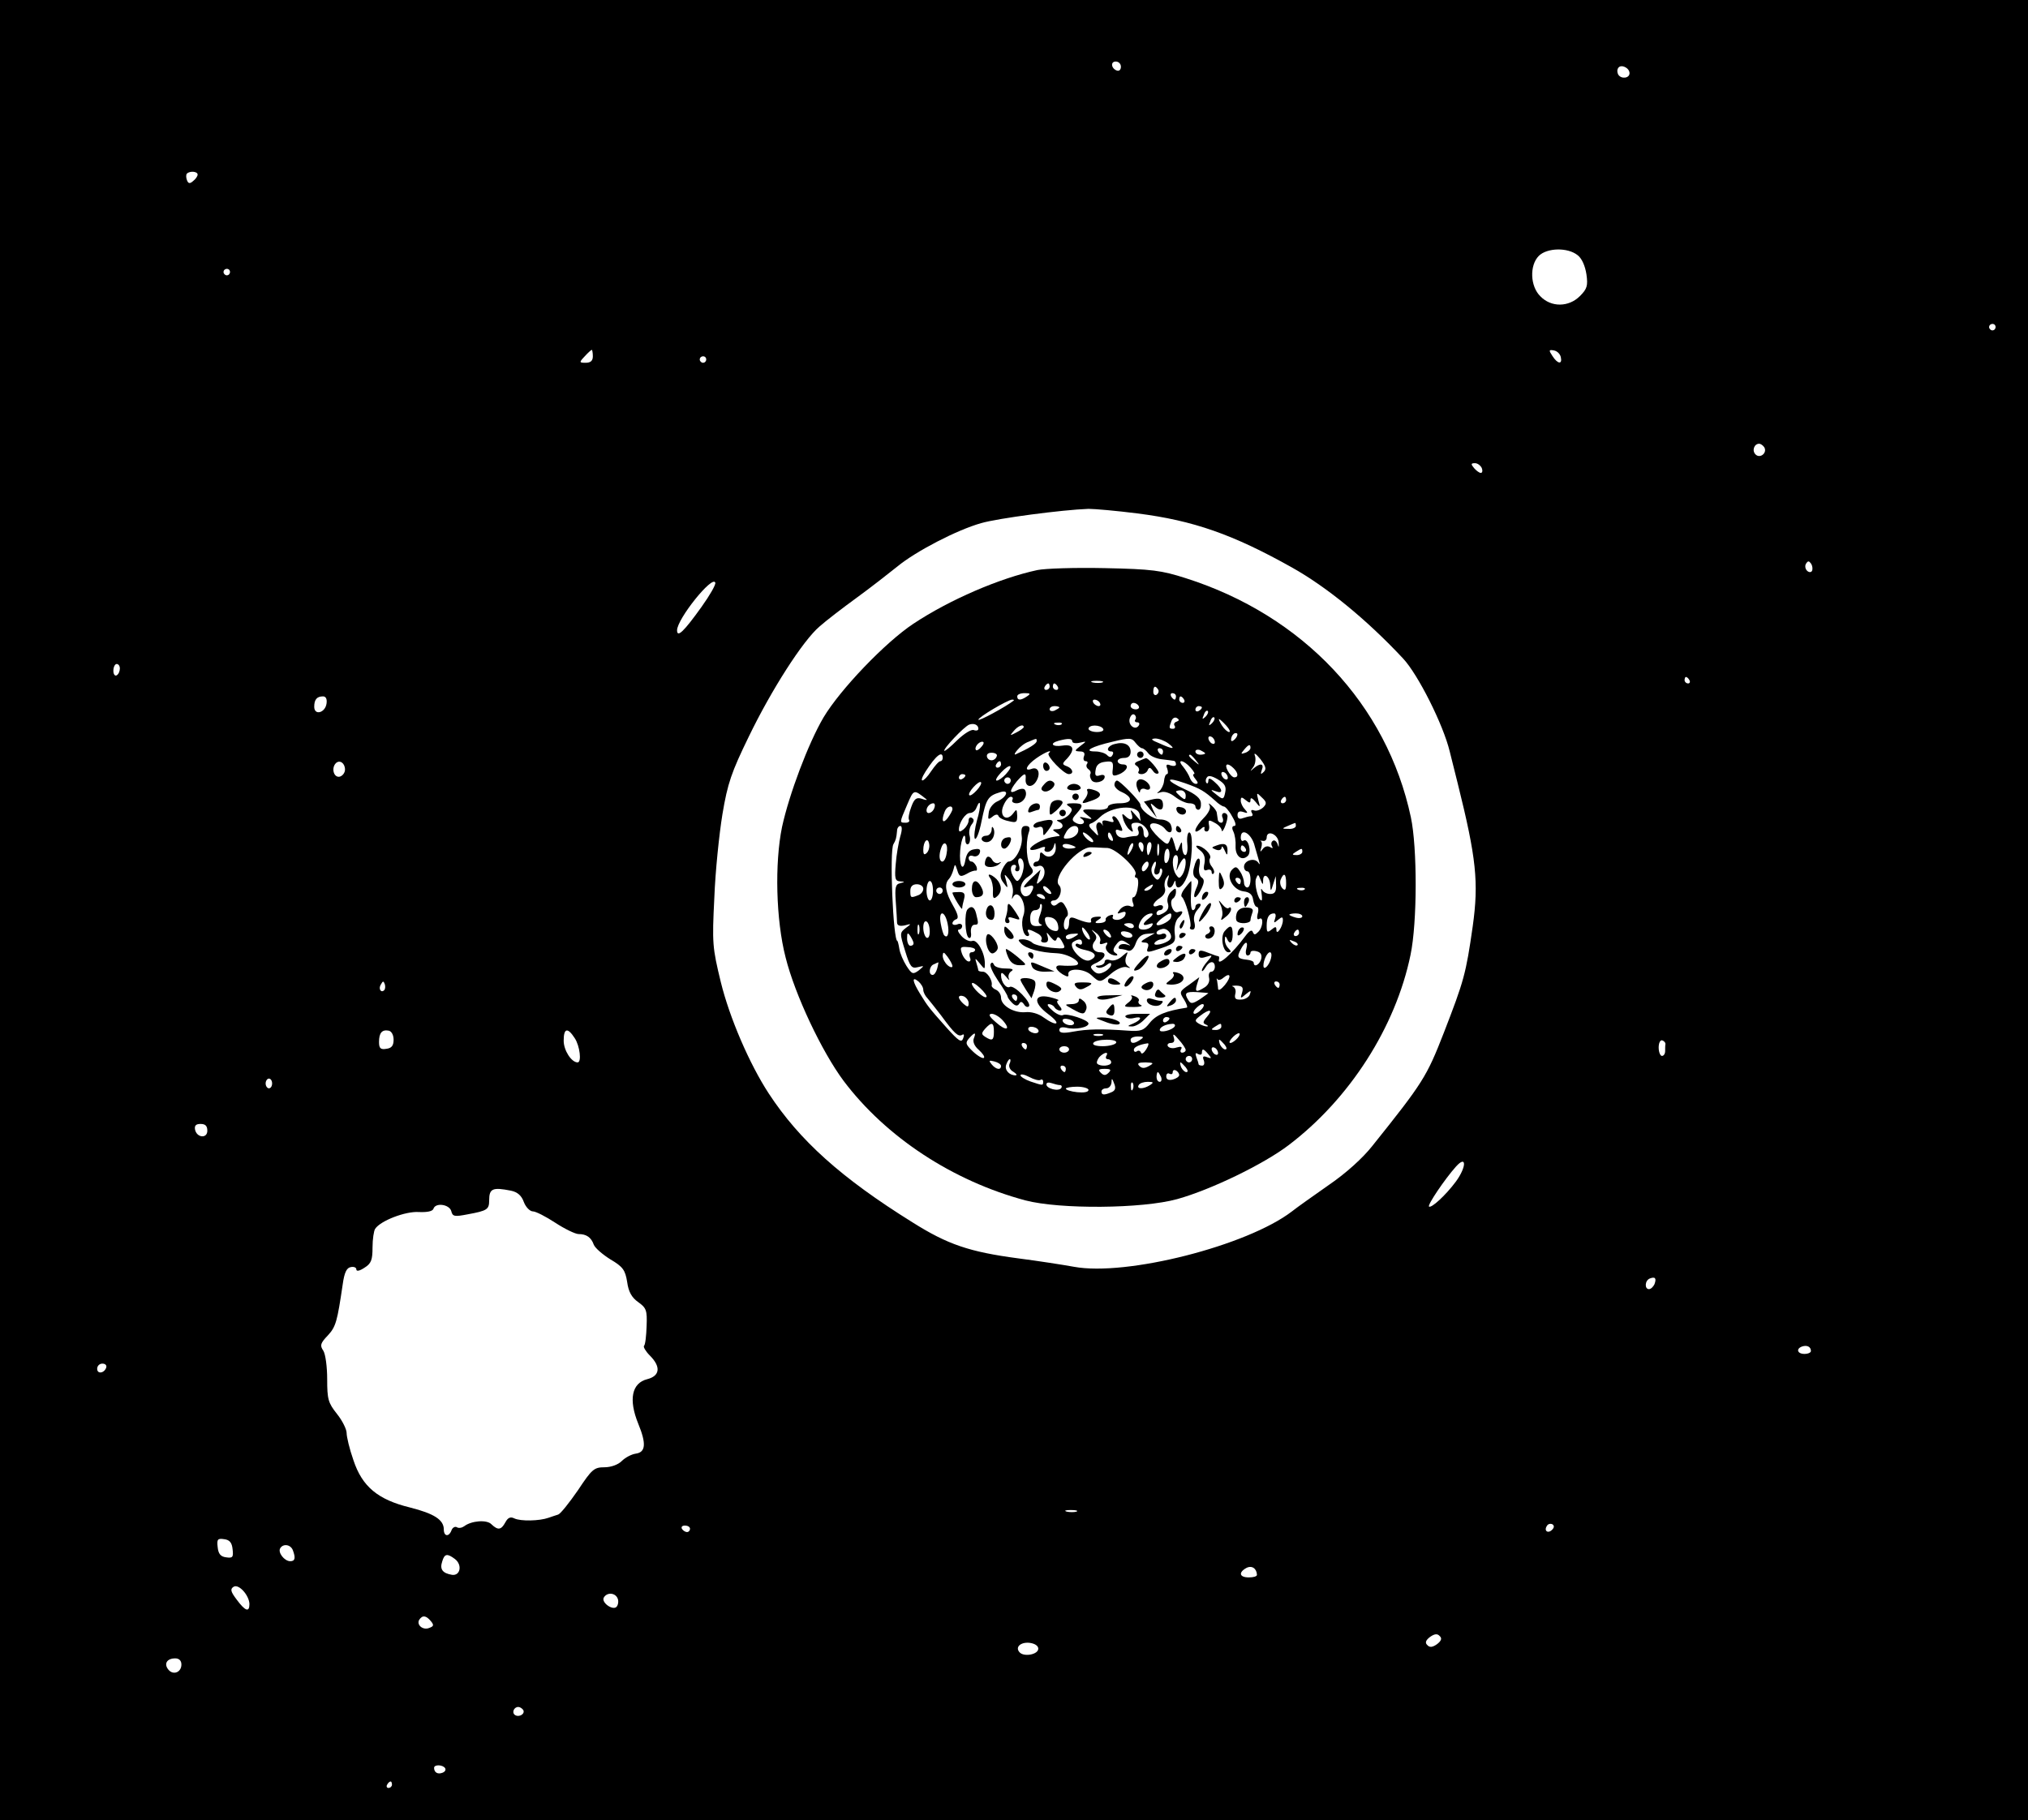<?xml version="1.0" standalone="no"?>
<!DOCTYPE svg PUBLIC "-//W3C//DTD SVG 20010904//EN"
 "http://www.w3.org/TR/2001/REC-SVG-20010904/DTD/svg10.dtd">
<svg version="1.0" xmlns="http://www.w3.org/2000/svg"
 width="626pt" height="562pt" viewBox="0 0 626 562"
 preserveAspectRatio="xMidYMid meet">

<g transform="translate(0,562) scale(0.1,-0.1)"
fill="#000000" stroke="none">
<path d="M0 2810 l0 -2810 3130 0 3130 0 0 2810 0 2810 -3130 0 -3130 0 0
-2810z m3460 2604 c0 -9 -5 -14 -12 -12 -18 6 -21 28 -4 28 9 0 16 -7 16 -16z
m1570 -20 c0 -16 -26 -19 -35 -4 -3 6 -4 14 0 20 8 13 35 1 35 -16z m-4420
-313 c0 -5 -6 -14 -14 -20 -10 -9 -15 -8 -19 3 -3 8 -3 17 0 20 9 9 33 7 33
-3z m4260 -249 c13 -10 23 -33 27 -59 5 -35 2 -45 -20 -67 -35 -35 -89 -35
-122 -1 -32 31 -34 96 -5 125 25 25 89 27 120 2z m-4160 -52 c0 -5 -4 -10 -10
-10 -5 0 -10 5 -10 10 0 6 5 10 10 10 6 0 10 -4 10 -10z m5450 -170 c0 -5 -4
-10 -10 -10 -5 0 -10 5 -10 10 0 6 5 10 10 10 6 0 10 -4 10 -10z m-4330 -90
c0 -14 -7 -20 -22 -20 -20 0 -21 1 -3 20 10 11 20 20 22 20 1 0 3 -9 3 -20z
m2988 -3 c5 -23 -10 -21 -26 4 -12 18 -11 20 5 17 10 -2 19 -11 21 -21z
m-2638 -7 c0 -5 -4 -10 -10 -10 -5 0 -10 5 -10 10 0 6 5 10 10 10 6 0 10 -4
10 -10z m3266 -271 c10 -17 -13 -36 -27 -22 -12 12 -4 33 11 33 5 0 12 -5 16
-11z m-872 -64 c3 -8 2 -15 -3 -15 -5 0 -14 7 -21 15 -10 12 -10 15 3 15 8 0
17 -7 21 -15z m-1064 -140 c174 -22 296 -65 478 -167 107 -60 230 -160 343
-281 46 -49 124 -204 144 -287 9 -36 20 -81 25 -100 57 -229 65 -304 46 -440
-21 -147 -27 -168 -89 -328 -53 -136 -64 -154 -221 -350 -29 -37 -82 -85 -135
-121 -47 -33 -98 -69 -113 -81 -138 -106 -511 -201 -673 -171 -33 6 -110 18
-172 26 -151 20 -218 43 -326 111 -220 137 -349 253 -444 398 -60 92 -121 234
-148 344 -26 107 -27 120 -20 260 3 81 15 197 25 258 16 96 28 130 81 239 70
145 168 298 219 341 19 17 71 57 115 89 44 32 100 76 125 96 57 47 184 113
259 134 52 15 249 41 331 44 19 0 87 -6 150 -14z m2083 -178 c-3 -5 -10 -4
-15 1 -6 6 -7 16 -3 22 6 9 9 9 16 -1 4 -7 5 -17 2 -22z m-3427 -110 c-55 -77
-76 -97 -76 -73 0 35 110 172 118 147 2 -6 -17 -39 -42 -74z m-1796 -191 c0
-8 -4 -18 -10 -21 -5 -3 -10 3 -10 14 0 12 5 21 10 21 6 0 10 -6 10 -14z
m4845 -36 c3 -5 1 -10 -4 -10 -6 0 -11 5 -11 10 0 6 2 10 4 10 3 0 8 -4 11
-10z m-4207 -72 c-4 -29 -38 -38 -38 -10 0 22 8 32 27 32 9 0 13 -8 11 -22z
m57 -204 c0 -10 -8 -20 -17 -22 -18 -3 -26 27 -11 42 12 11 28 0 28 -20z m121
-681 c-10 -10 -19 5 -10 18 6 11 8 11 12 0 2 -7 1 -15 -2 -18z m29 -153 c0
-18 -6 -26 -22 -28 -18 -3 -23 1 -23 21 0 28 9 39 30 35 9 -2 15 -14 15 -28z
m559 5 c16 -24 22 -75 9 -75 -19 0 -43 37 -43 67 0 39 12 42 34 8z m3367 -18
c-1 -4 -1 -14 -1 -22 0 -8 -4 -15 -10 -15 -5 0 -10 12 -10 26 0 14 5 24 11 22
6 -2 10 -7 10 -11z m-4301 -122 c0 -8 -4 -15 -10 -15 -5 0 -10 7 -10 15 0 8 5
15 10 15 6 0 10 -7 10 -15z m-200 -146 c0 -25 -33 -22 -38 4 -2 12 3 17 17 17
15 0 21 -6 21 -21z m3854 -157 c-32 -43 -76 -83 -83 -77 -5 5 49 85 83 123 34
38 33 -1 0 -46z m-2917 -28 c20 -4 33 -15 40 -35 6 -16 19 -29 28 -29 9 0 40
-16 69 -35 29 -19 62 -35 72 -35 24 0 39 -10 47 -33 4 -10 27 -30 51 -45 39
-23 46 -33 52 -70 4 -30 14 -48 34 -62 25 -18 28 -25 26 -74 -1 -30 -4 -58 -8
-61 -3 -3 5 -17 18 -30 35 -35 31 -63 -8 -73 -48 -12 -58 -63 -28 -137 26 -63
23 -89 -8 -93 -13 -2 -32 -12 -43 -23 -11 -11 -33 -19 -53 -19 -32 0 -39 -6
-82 -71 -27 -39 -54 -73 -61 -75 -7 -2 -21 -7 -30 -10 -28 -10 -86 -11 -105
-2 -12 6 -20 3 -28 -12 -13 -24 -23 -25 -43 -6 -14 15 -62 11 -84 -6 -7 -5
-17 -7 -23 -3 -5 3 -13 -1 -16 -9 -8 -22 -24 -20 -24 2 0 30 -30 49 -105 68
-98 24 -147 64 -174 146 -12 34 -21 72 -21 84 0 11 -13 38 -30 59 -27 34 -30
45 -30 107 0 37 -5 77 -12 88 -11 16 -9 23 14 47 25 27 29 43 46 158 5 36 12
51 25 53 9 2 17 -1 17 -7 0 -7 10 -5 25 5 21 13 25 24 25 63 0 25 4 51 8 57
16 25 94 55 135 52 25 -1 42 2 45 10 6 20 49 14 55 -7 4 -17 10 -18 51 -10 60
11 66 15 66 43 0 37 11 41 67 30z m3530 -289 c-4 -8 -11 -15 -17 -15 -14 0
-13 27 3 33 16 6 21 1 14 -18z m483 -206 c0 -5 -9 -9 -20 -9 -22 0 -27 16 -7
23 15 5 27 -1 27 -14z m-5262 -51 c-6 -18 -28 -21 -28 -4 0 9 7 16 16 16 9 0
14 -5 12 -12z m2995 -445 c-7 -2 -21 -2 -30 0 -10 3 -4 5 12 5 17 0 24 -2 18
-5z m1468 -56 c-13 -13 -26 -3 -16 12 3 6 11 8 17 5 6 -4 6 -10 -1 -17z
m-2661 3 c0 -5 -4 -10 -9 -10 -6 0 -13 5 -16 10 -3 6 1 10 9 10 9 0 16 -4 16
-10z m-1412 -63 c3 -25 0 -28 -20 -25 -17 2 -24 11 -26 31 -3 25 0 28 20 25
17 -2 24 -11 26 -31z m186 -3 c9 -24 7 -34 -8 -34 -18 0 -39 27 -31 40 9 15
32 12 39 -6z m500 -27 c24 -18 17 -53 -9 -49 -29 5 -38 17 -30 41 7 24 15 26
39 8z m2476 -49 c0 -5 -11 -8 -25 -8 -29 0 -33 15 -8 29 17 9 32 -1 33 -21z
m-3110 -90 c0 -27 -13 -22 -39 13 -19 25 -21 33 -10 40 16 10 48 -26 49 -53z
m1137 16 c3 -8 1 -20 -4 -25 -12 -12 -48 14 -39 29 10 17 36 15 43 -4z m-577
-69 c10 -12 9 -16 -5 -21 -19 -8 -40 9 -31 25 10 15 21 14 36 -4z m3106 -71
c-14 -10 -23 -11 -30 -3 -8 7 -5 15 8 25 14 10 23 11 30 3 8 -7 5 -15 -8 -25z
m-1231 -14 c0 -18 -43 -26 -57 -12 -16 16 2 33 30 30 16 -2 27 -9 27 -18z
m-2645 -49 c0 -24 -25 -34 -40 -16 -15 18 -5 35 21 35 12 0 19 -7 19 -19z
m1055 -140 c7 -12 -12 -24 -25 -16 -11 7 -4 25 10 25 5 0 11 -4 15 -9z m-241
-180 c3 -5 0 -11 -8 -14 -15 -6 -26 1 -26 15 0 11 27 10 34 -1z m-164 -51 c0
-5 -5 -10 -11 -10 -5 0 -7 5 -4 10 3 6 8 10 11 10 2 0 4 -4 4 -10z"/>
<path d="M3202 3860 c-116 -25 -270 -91 -383 -166 -86 -57 -225 -202 -277
-289 -47 -80 -106 -237 -128 -338 -23 -112 -19 -287 11 -403 29 -116 112 -291
179 -381 131 -174 337 -309 561 -369 107 -28 361 -26 469 4 104 29 265 107
343 166 189 143 331 365 377 588 21 100 21 332 1 425 -74 348 -333 623 -695
738 -75 24 -104 28 -250 31 -91 2 -184 -1 -208 -6z m201 -347 c-7 -2 -21 -2
-30 0 -10 3 -4 5 12 5 17 0 24 -2 18 -5z m-163 -13 c0 -5 -5 -10 -11 -10 -5 0
-7 5 -4 10 3 6 8 10 11 10 2 0 4 -4 4 -10z m25 0 c3 -5 1 -10 -4 -10 -6 0 -11
5 -11 10 0 6 2 10 4 10 3 0 8 -4 11 -10z m310 -9 c3 -5 1 -12 -5 -16 -5 -3
-10 1 -10 9 0 18 6 21 15 7z m-405 -21 c-19 -13 -30 -13 -30 0 0 6 10 10 23
10 18 0 19 -2 7 -10z m460 0 c0 -5 -2 -10 -4 -10 -3 0 -8 5 -11 10 -3 6 -1 10
4 10 6 0 11 -4 11 -10z m25 -10 c3 -5 1 -10 -4 -10 -6 0 -11 5 -11 10 0 6 2
10 4 10 3 0 8 -4 11 -10z m-526 -3 c-24 -19 -109 -65 -109 -59 0 8 90 61 104
62 5 0 7 -1 5 -3z m266 -7 c3 -5 2 -10 -4 -10 -5 0 -13 5 -16 10 -3 6 -2 10 4
10 5 0 13 -4 16 -10z m120 -10 c3 -5 -1 -10 -9 -10 -9 0 -16 5 -16 10 0 6 4
10 9 10 6 0 13 -4 16 -10z m-245 -4 c0 -2 -7 -6 -15 -10 -8 -3 -15 -1 -15 4 0
6 7 10 15 10 8 0 15 -2 15 -4z m440 0 c0 -3 -4 -8 -10 -11 -5 -3 -10 -1 -10 4
0 6 5 11 10 11 6 0 10 -2 10 -4z m11 -29 c-10 -9 -11 -8 -5 6 3 10 9 15 12 12
3 -3 0 -11 -7 -18z m-216 -8 c-4 -5 -1 -9 5 -9 6 0 9 -4 5 -10 -10 -16 -33 0
-28 21 3 10 9 16 14 13 5 -3 7 -10 4 -15z m127 -7 c-7 -2 -10 -8 -6 -13 3 -5
0 -9 -5 -9 -13 0 -13 3 -5 24 3 9 11 13 17 9 8 -5 7 -8 -1 -11z m109 -5 c-10
-9 -11 -8 -5 6 3 10 9 15 12 12 3 -3 0 -11 -7 -18z m44 -7 c10 -11 14 -20 9
-20 -5 0 -15 9 -22 20 -7 11 -11 20 -9 20 2 0 12 -9 22 -20z m-765 -10 c0 -5
-6 -7 -14 -4 -8 3 -30 -11 -51 -31 -20 -20 -38 -35 -40 -33 -5 5 61 75 77 81
15 5 28 -1 28 -13z m257 14 c-3 -3 -12 -4 -19 -1 -8 3 -5 6 6 6 11 1 17 -2 13
-5z m-117 -9 c0 -2 -10 -10 -22 -16 -21 -11 -22 -11 -9 4 13 16 31 23 31 12z
m245 -5 c4 -6 -5 -10 -19 -10 -14 0 -26 5 -26 10 0 6 9 10 19 10 11 0 23 -4
26 -10z m407 -32 c-7 -7 -12 -8 -12 -2 0 6 3 14 7 17 3 4 9 5 12 2 2 -3 -1
-11 -7 -17z m-62 -9 c0 -6 -4 -7 -10 -4 -5 3 -10 11 -10 16 0 6 5 7 10 4 6 -3
10 -11 10 -16z m-550 3 c0 -8 -25 -23 -65 -41 -5 -2 -3 4 5 13 8 10 23 22 35
26 26 11 25 11 25 2z m110 -1 c0 -5 10 -7 23 -4 22 5 22 5 2 -10 -19 -15 -19
-16 -1 -17 12 0 16 -5 12 -15 -3 -8 -1 -15 5 -15 6 0 8 -4 4 -9 -3 -5 -1 -12
5 -16 6 -4 8 -10 6 -14 -3 -4 -1 -13 3 -19 8 -14 41 -6 41 10 0 6 -7 7 -16 4
-12 -4 -15 0 -12 17 2 15 11 23 29 25 23 3 26 0 24 -22 -3 -21 0 -24 18 -17
26 10 35 31 13 31 -9 0 -16 5 -16 10 0 6 9 10 20 10 13 0 20 7 20 19 0 22 -20
32 -49 24 -22 -5 -29 -23 -10 -23 5 0 7 -5 3 -11 -4 -8 -9 -8 -17 0 -6 6 -22
11 -36 11 -39 0 -12 15 53 30 53 13 60 12 71 -3 7 -9 16 -17 20 -17 4 0 13 -7
19 -15 6 -9 25 -17 41 -19 17 -2 33 -4 38 -5 4 0 7 -5 7 -11 0 -5 -8 -6 -17
-3 -12 5 -15 2 -10 -10 3 -9 3 -17 -1 -17 -4 0 -8 -10 -9 -22 -1 -11 -8 -25
-15 -31 -9 -6 -8 -7 5 -3 11 4 29 -2 44 -14 14 -11 34 -20 44 -20 11 0 19 -4
19 -10 0 -5 4 -10 9 -10 6 0 9 9 8 21 -1 14 -16 27 -49 42 -62 28 -62 41 0 19
48 -17 59 -24 93 -54 10 -10 23 -18 27 -18 4 0 16 -13 25 -30 11 -18 14 -30 7
-30 -7 0 -8 -7 -3 -17 5 -10 8 -31 7 -46 -1 -31 20 -47 38 -29 12 12 1 55 -13
47 -5 -4 -9 1 -9 9 0 33 34 12 43 -26 4 -14 10 -34 13 -45 4 -13 3 -14 -3 -5
-12 15 -43 5 -43 -14 0 -8 5 -14 10 -14 6 0 10 -11 10 -25 0 -14 -4 -25 -10
-25 -5 0 -10 7 -10 15 0 8 -5 24 -12 34 -10 16 -14 17 -25 6 -20 -21 3 -63 36
-67 18 -2 27 -10 29 -25 2 -13 7 -23 12 -23 4 0 6 -10 2 -22 -3 -12 -1 -19 5
-15 14 9 12 -26 -3 -40 -10 -10 -13 -10 -17 0 -3 8 -11 3 -23 -13 -40 -55 -89
-97 -81 -71 1 5 0 9 -3 9 -3 0 -17 5 -32 11 -23 9 -28 8 -28 -5 0 -11 6 -14
23 -8 21 6 21 6 5 -13 -10 -11 -18 -24 -18 -29 0 -5 5 -1 11 9 12 21 29 22 29
2 0 -8 -5 -15 -11 -15 -6 0 -9 -8 -7 -18 3 -11 -2 -23 -13 -30 -27 -17 -31
-15 -24 9 l7 22 -31 -23 c-31 -21 -31 -23 -16 -46 8 -13 12 -25 8 -25 -64 -10
-94 -22 -114 -47 -18 -23 -27 -27 -67 -24 -82 6 -126 5 -169 -3 -32 -6 -43 -4
-43 5 0 8 8 10 22 7 26 -7 68 1 68 13 0 11 -67 33 -79 26 -5 -3 -20 3 -32 14
-13 11 -19 19 -12 20 6 0 15 -4 18 -10 3 -5 11 -10 17 -10 7 0 6 6 -2 15 -7 8
-9 15 -4 16 5 1 -2 4 -16 8 -58 17 -66 -12 -13 -51 41 -31 26 -39 -16 -9 -16
12 -39 18 -56 16 -35 -3 -75 20 -75 45 0 10 -7 20 -15 24 -8 3 -14 9 -14 13 4
16 -14 43 -27 43 -8 0 -14 2 -14 4 0 2 -3 13 -6 23 -5 16 -4 16 10 -1 16 -20
16 -20 16 0 0 33 -24 75 -39 69 -8 -3 -23 4 -33 15 -10 11 -14 20 -8 20 5 0
10 5 10 11 0 6 -7 9 -15 5 -8 -3 -15 -1 -15 3 0 5 5 11 12 13 8 3 5 16 -10 42
-23 40 -28 66 -13 82 5 5 11 18 14 29 5 19 5 19 12 -2 6 -20 10 -21 29 -11 11
7 24 11 28 10 4 -1 5 5 2 13 -4 8 -10 15 -15 15 -5 0 -9 5 -9 11 0 6 6 9 14 6
8 -3 17 1 20 9 4 11 0 15 -16 12 -16 -2 -24 -12 -28 -33 -7 -41 -20 -17 -16
29 3 38 16 63 16 32 0 -9 4 -15 9 -12 5 3 7 15 4 26 -3 11 0 26 6 34 8 10 9
16 1 21 -5 3 -10 0 -10 -8 0 -8 -7 -20 -15 -27 -11 -9 -15 -9 -15 -1 0 21 20
51 34 51 8 0 17 7 20 16 14 35 15 5 2 -38 -7 -25 -10 -51 -7 -57 4 -6 14 18
21 54 14 69 20 78 57 89 30 10 22 -15 -10 -29 -12 -6 -24 -21 -25 -35 -3 -20
-2 -22 11 -12 9 8 17 9 19 3 1 -5 15 -13 31 -16 24 -6 27 -4 27 16 -1 22 -2
22 -13 7 -21 -27 -44 -6 -29 26 6 14 16 26 22 26 6 0 8 -4 5 -10 -3 -5 3 -10
13 -10 21 0 36 25 26 41 -3 5 -13 5 -25 -1 -24 -13 -24 -2 0 28 23 26 29 28
27 6 -2 -25 21 -28 34 -4 13 24 4 44 -16 36 -25 -9 -15 12 15 33 27 19 53 29
38 15 -7 -8 47 -64 62 -64 17 0 13 17 -5 24 -16 6 -16 8 0 24 26 29 20 45 -14
40 -32 -5 -42 7 -12 15 30 8 42 7 42 -2z m296 -6 c25 -19 15 -19 -27 0 -25 10
-29 14 -13 15 11 0 29 -7 40 -15z m-576 -10 c-7 -9 -15 -13 -17 -11 -7 7 7 26
19 26 6 0 6 -6 -2 -15z m830 -4 c0 -5 -7 -12 -16 -15 -14 -5 -15 -4 -4 9 14
17 20 19 20 6z m-270 -11 c0 -5 -2 -10 -4 -10 -3 0 -8 5 -11 10 -3 6 -1 10 4
10 6 0 11 -4 11 -10z m130 -6 c0 -2 -7 -4 -15 -4 -8 0 -15 4 -15 10 0 5 7 7
15 4 8 -4 15 -8 15 -10z m-643 -8 c-5 -16 -24 -18 -30 -4 -3 9 3 14 14 14 11
0 18 -5 16 -10z m824 -49 c-9 -9 -11 -8 -6 6 8 20 -5 22 -25 5 -12 -11 -12
-10 -2 3 7 9 9 25 6 35 -5 12 2 8 16 -9 17 -22 20 -31 11 -40z m-991 43 c0 -5
-3 -10 -7 -10 -5 0 -17 -14 -28 -30 -25 -38 -42 -40 -18 -2 32 50 53 66 53 42z
m781 -7 c13 -16 12 -17 -3 -4 -17 13 -22 21 -14 21 2 0 10 -8 17 -17z m-601
-13 c0 -5 -5 -10 -11 -10 -5 0 -7 5 -4 10 3 6 8 10 11 10 2 0 4 -4 4 -10z
m585 -10 c10 -11 15 -20 10 -20 -4 0 -2 -7 5 -15 9 -11 9 -15 1 -15 -6 0 -14
8 -18 18 -3 9 -13 25 -21 35 -21 24 1 22 23 -3z m-570 -20 c-10 -11 -23 -20
-28 -20 -6 0 0 11 13 25 27 29 42 25 15 -5z m703 18 c14 -14 16 -28 2 -28 -5
0 -14 9 -20 20 -12 22 -1 27 18 8z m-18 -29 c0 -6 -4 -7 -10 -4 -5 3 -10 11
-10 16 0 6 5 7 10 4 6 -3 10 -11 10 -16z m-810 7 c0 -3 -4 -8 -10 -11 -5 -3
-10 -1 -10 4 0 6 5 11 10 11 6 0 10 -2 10 -4z m802 -52 c-4 -21 -7 -23 -21
-12 -26 20 -27 22 -8 15 23 -9 22 6 -3 28 -14 13 -20 14 -20 5 0 -7 -3 -11 -6
-7 -3 3 -3 11 1 16 4 8 15 6 34 -5 21 -13 27 -22 23 -40z m-662 36 c0 -5 -4
-10 -10 -10 -5 0 -10 5 -10 10 0 6 5 10 10 10 6 0 10 -4 10 -10z m-105 -30
c-10 -11 -20 -18 -23 -15 -3 3 3 14 13 25 10 11 20 18 23 15 3 -3 -3 -14 -13
-25z m-155 -28 c3 -3 -4 -2 -15 2 -16 5 -23 0 -32 -25 -7 -18 -10 -36 -7 -40
3 -5 -2 -9 -10 -9 -20 0 -20 -1 4 55 21 49 20 49 60 17z m800 12 c0 -14 -3
-14 -15 -4 -8 7 -15 14 -15 16 0 2 7 4 15 4 8 0 15 -7 15 -16z m239 -37 c-8
-7 -20 -12 -28 -9 -8 3 -11 0 -7 -7 4 -6 3 -11 -3 -11 -5 0 -16 -3 -25 -6 -10
-4 -16 -1 -16 10 0 10 6 13 18 9 14 -5 15 -3 5 8 -7 7 -13 19 -13 27 0 12 3
12 15 2 12 -10 15 -10 15 1 0 8 6 5 16 -7 14 -18 15 -18 8 6 -6 24 -5 24 11 8
15 -14 16 -19 4 -31z m71 23 c0 -5 -5 -10 -11 -10 -5 0 -7 5 -4 10 3 6 8 10
11 10 2 0 4 -4 4 -10z m-1086 -25 c-6 -16 -24 -21 -24 -7 0 11 11 22 21 22 5
0 6 -7 3 -15z m56 -3 c0 -5 -7 -17 -15 -28 -15 -19 -20 -8 -9 20 6 17 24 22
24 8z m1060 -52 c0 -5 -10 -10 -22 -9 -22 0 -22 1 -3 9 11 5 21 9 23 9 1 1 2
-3 2 -9z m-1221 -32 c-5 -18 -12 -57 -14 -85 -4 -45 -2 -53 13 -54 16 -1 16
-2 0 -6 -14 -3 -16 -14 -13 -56 2 -29 4 -58 4 -66 1 -9 9 -11 24 -8 21 6 21 5
3 -8 -19 -15 -19 -16 -2 -71 15 -49 20 -55 39 -50 21 5 21 5 3 -10 -18 -13
-21 -12 -38 14 -10 16 -20 39 -22 53 -2 13 -5 24 -6 24 -13 0 -25 280 -12 299
7 12 9 18 11 41 0 8 5 15 10 15 6 0 6 -13 0 -32z m1168 -19 c1 -15 0 -17 -3
-6 -3 9 -10 15 -15 11 -5 -3 -6 -10 -3 -16 5 -7 2 -8 -6 -3 -7 4 -16 2 -22 -6
-8 -11 -9 -10 -5 3 3 9 3 19 -1 21 -4 2 -1 2 6 1 6 -2 12 3 12 10 0 25 35 11
37 -15z m-1086 -32 c-8 -8 -11 -5 -11 9 0 27 14 41 18 19 2 -9 -1 -22 -7 -28z
m61 -2 c-2 -14 -8 -25 -13 -25 -10 0 -12 21 -3 44 9 24 22 10 16 -19z m923 15
c3 -5 1 -10 -4 -10 -6 0 -11 5 -11 10 0 6 2 10 4 10 3 0 8 -4 11 -10z m175
-10 c0 -5 -8 -10 -17 -10 -15 0 -16 2 -3 10 19 12 20 12 20 0z m-121 -87 c1
25 21 11 22 -16 1 -20 2 -20 9 3 l8 25 1 -27 c1 -21 -4 -28 -18 -28 -11 0 -22
6 -25 13 -4 6 -4 2 -2 -10 2 -13 2 -23 0 -23 -10 0 -23 51 -17 67 6 15 7 15
14 -3 7 -17 8 -17 8 -1z m71 -10 c0 -20 -3 -24 -11 -16 -7 7 -9 19 -6 27 10
24 17 19 17 -11z m-140 7 c0 -5 -2 -10 -4 -10 -3 0 -8 5 -11 10 -3 6 -1 10 4
10 6 0 11 -4 11 -10z m-950 -30 c0 -16 -4 -30 -10 -30 -5 0 -10 14 -10 30 0
17 5 30 10 30 6 0 10 -13 10 -30z m-30 6 c0 -8 -7 -17 -16 -20 -23 -9 -24 -8
-24 14 0 13 7 20 20 20 11 0 20 -6 20 -14z m60 -6 c0 -5 -4 -10 -10 -10 -5 0
-10 5 -10 10 0 6 5 10 10 10 6 0 10 -4 10 -10z m1117 4 c-3 -3 -12 -4 -19 -1
-8 3 -5 6 6 6 11 1 17 -2 13 -5z m-1102 -105 c6 -28 1 -48 -10 -37 -3 2 -8 19
-11 36 -8 42 12 43 21 1z m1011 15 c-5 -14 -4 -15 9 -4 12 10 15 10 15 -1 0
-20 -20 -49 -20 -30 0 11 -3 11 -15 1 -13 -10 -15 -9 -15 12 0 26 7 38 23 38
5 0 6 -7 3 -16z m84 7 c0 -5 -9 -7 -20 -4 -11 3 -20 7 -20 9 0 2 9 4 20 4 11
0 20 -4 20 -9z m-1150 -47 c0 -14 -4 -22 -10 -19 -5 3 -10 17 -10 31 0 14 4
22 10 19 6 -3 10 -17 10 -31z m-33 -6 c-3 -7 -5 -2 -5 12 0 14 2 19 5 13 2 -7
2 -19 0 -25z m1173 2 c0 -5 -5 -10 -11 -10 -5 0 -7 5 -4 10 3 6 8 10 11 10 2
0 4 -4 4 -10z m-1190 -32 c0 -5 -4 -8 -10 -8 -5 0 -10 10 -10 23 0 18 2 19 10
7 5 -8 10 -18 10 -22z m1185 -6 c-3 -3 -11 0 -18 7 -9 10 -8 11 6 5 10 -3 15
-9 12 -12z m-158 -12 c-3 -11 -1 -20 4 -20 5 0 9 4 9 9 0 5 8 7 19 4 13 -3 17
-11 14 -24 -5 -18 -23 -27 -23 -11 0 4 -10 8 -21 9 -29 3 -32 8 -19 32 14 27
24 27 17 1z m-837 -2 c0 -5 -5 -8 -11 -8 -6 0 -8 -7 -5 -16 4 -9 1 -14 -6 -12
-6 2 -15 13 -19 25 -6 18 -4 21 17 19 13 0 24 -4 24 -8z m-70 -51 c0 -5 -7 -4
-15 3 -8 7 -15 20 -15 29 1 13 3 13 15 -3 8 -11 15 -24 15 -29z m983 23 c-6
-22 -23 -38 -23 -21 0 17 12 41 20 41 5 0 6 -9 3 -20z m-1030 -30 c-3 -11 -9
-20 -14 -20 -14 0 -11 28 4 33 6 3 13 6 14 6 0 1 -1 -8 -4 -19z m883 -29 c23
19 26 4 5 -22 -11 -13 -20 -19 -21 -12 0 6 -2 17 -3 25 -2 7 -2 9 1 5 2 -4 10
-3 18 4z m-926 -37 c0 -7 6 -19 13 -26 6 -7 25 -31 42 -53 41 -56 53 -67 65
-60 6 4 7 -1 3 -11 -5 -14 -14 -8 -50 32 -57 64 -59 67 -83 106 -24 39 -26 55
-5 38 8 -7 15 -18 15 -26z m195 -22 c-7 -7 -45 29 -45 41 0 6 11 0 25 -13 14
-13 23 -26 20 -28z m905 38 c0 -5 -2 -10 -4 -10 -3 0 -8 5 -11 10 -3 6 -1 10
4 10 6 0 11 -4 11 -10z m-116 -25 c-6 -18 -5 -19 11 -5 16 13 18 13 13 0 -2
-8 -15 -16 -27 -16 -17 -1 -21 3 -18 17 3 10 0 20 -7 23 -6 2 -1 3 11 3 18 -1
22 -5 17 -22z m-104 -1 c0 -1 -12 -9 -26 -19 -22 -14 -28 -15 -35 -4 -15 23
-10 28 26 26 19 -1 35 -3 35 -3z m-740 -31 c0 -13 -3 -13 -15 -3 -8 7 -15 16
-15 21 0 5 7 6 15 3 8 -4 15 -13 15 -21z m720 -18 c-7 -8 -17 -15 -22 -15 -6
0 -5 7 2 15 7 8 17 15 22 15 6 0 5 -7 -2 -15z m16 -24 c-13 -15 -14 -20 -4
-24 7 -3 9 -6 3 -6 -5 0 -17 4 -25 9 -13 8 -12 11 5 24 28 22 41 20 21 -3z
m-631 -11 c27 -30 11 -35 -21 -6 -21 18 -24 25 -13 26 9 0 24 -9 34 -20z m220
-11 c-7 -10 -35 -1 -35 11 0 5 9 6 20 3 11 -3 17 -9 15 -14z m295 17 c0 -3 -4
-8 -10 -11 -5 -3 -10 -1 -10 4 0 6 5 11 10 11 6 0 10 -2 10 -4z m-542 -41 c0
-27 -5 -30 -27 -16 -12 8 -12 11 0 25 20 22 27 20 27 -9z m558 16 c-8 -12 -46
-21 -46 -11 0 9 18 18 38 19 7 1 11 -3 8 -8z m144 -1 c0 -5 -8 -10 -17 -10
-15 0 -16 2 -3 10 19 12 20 12 20 0z m-565 -10 c3 -5 -1 -10 -9 -10 -8 0 -18
5 -21 10 -3 6 1 10 9 10 8 0 18 -4 21 -10z m-199 -26 c-4 -10 2 -24 15 -35 12
-11 20 -22 16 -25 -3 -3 -18 5 -33 19 -23 22 -25 27 -13 41 18 20 23 20 15 0z
m397 9 c-7 -2 -19 -2 -25 0 -7 3 -2 5 12 5 14 0 19 -2 13 -5z m257 -45 c0 -4
-5 -8 -11 -8 -5 0 -7 5 -3 11 4 7 0 9 -14 5 -11 -4 -23 -2 -27 4 -3 5 1 10 9
10 10 0 13 6 9 18 -4 12 1 10 15 -7 12 -13 22 -28 22 -33z m160 37 c-7 -8 -17
-15 -22 -15 -11 0 14 29 26 30 5 0 3 -7 -4 -15z m-300 -5 c-19 -13 -30 -13
-30 0 0 6 10 10 23 10 18 0 19 -2 7 -10z m-75 -10 c-3 -5 -22 -10 -41 -10 -21
0 -33 4 -29 10 3 6 22 10 41 10 21 0 33 -4 29 -10z m335 -5 c7 -9 8 -15 2 -15
-5 0 -12 7 -16 15 -3 8 -4 15 -2 15 2 0 9 -7 16 -15z m-610 -5 c0 -5 -2 -10
-4 -10 -3 0 -8 5 -11 10 -3 6 -1 10 4 10 6 0 11 -4 11 -10z m368 -10 c-7 -11
-14 -16 -16 -10 -2 6 -8 8 -13 4 -5 -3 -9 -1 -9 5 0 8 16 16 43 20 4 0 2 -8
-5 -19z m-238 0 c0 -5 -7 -10 -15 -10 -8 0 -15 5 -15 10 0 6 7 10 15 10 8 0
15 -4 15 -10z m460 -11 c0 -6 -4 -7 -10 -4 -5 3 -10 11 -10 16 0 6 5 7 10 4 6
-3 10 -11 10 -16z m-30 -4 c11 -13 10 -14 -4 -9 -12 5 -15 2 -10 -10 3 -9 1
-16 -5 -16 -6 0 -11 2 -11 4 0 2 -3 12 -7 22 -4 12 -3 15 5 10 7 -4 12 -2 12
3 0 15 5 14 20 -4z m-315 -5 c-3 -5 -1 -10 4 -10 6 0 11 -4 11 -10 0 -11 -33
-14 -43 -4 -3 3 0 12 6 20 14 15 31 19 22 4z m265 -10 c0 -5 -4 -10 -10 -10
-5 0 -10 5 -10 10 0 6 5 10 10 10 6 0 10 -4 10 -10z m-590 -21 c0 -14 -16 -11
-29 5 -10 12 -8 13 8 9 12 -3 21 -9 21 -14z m26 6 c-3 -8 2 -19 12 -24 9 -6
13 -10 7 -11 -20 0 -35 17 -29 33 3 9 8 17 11 17 3 0 3 -7 -1 -15z m431 -6
c-14 -8 -22 -8 -30 0 -8 8 -3 11 19 11 25 -1 27 -2 11 -11z m113 -4 c7 -9 8
-15 2 -15 -5 0 -12 7 -16 15 -3 8 -4 15 -2 15 2 0 9 -7 16 -15z m-370 -5 c0
-5 -2 -10 -4 -10 -3 0 -8 5 -11 10 -3 6 -1 10 4 10 6 0 11 -4 11 -10z m132
-12 c-9 -9 -15 -9 -24 0 -9 9 -7 12 12 12 19 0 21 -3 12 -12z m218 -7 c0 -5
-9 -11 -20 -14 -13 -3 -20 0 -20 10 0 8 5 11 10 8 6 -3 10 -1 10 5 0 6 5 8 10
5 6 -3 10 -10 10 -14z m-428 -15 c4 3 8 0 8 -5 0 -13 0 -13 -39 0 -17 6 -31
15 -31 19 0 5 12 3 27 -5 15 -8 30 -12 35 -9z m372 9 c3 -8 1 -15 -4 -15 -6 0
-10 7 -10 15 0 8 2 15 4 15 2 0 6 -7 10 -15z m-153 -47 c-23 -10 -31 -9 -31 2
0 6 7 10 15 10 8 0 15 8 16 18 0 14 2 14 8 -3 6 -14 4 -22 -8 -27z m-160 22
c6 0 8 -4 5 -9 -8 -12 -46 -2 -46 11 0 6 7 7 16 4 9 -3 20 -6 25 -6z m226 -12
c-3 -8 -6 -5 -6 6 -1 11 2 17 5 13 3 -3 4 -12 1 -19z m53 12 c-20 -13 -43 -13
-35 0 3 6 16 10 28 10 18 0 19 -2 7 -10z m-190 -15 c0 -7 -15 -9 -35 -7 -19 2
-35 7 -35 11 0 3 16 6 35 6 19 0 35 -5 35 -10z"/>
<path d="M3510 3290 c0 -5 5 -10 10 -10 6 0 10 5 10 10 0 6 -4 10 -10 10 -5 0
-10 -4 -10 -10z"/>
<path d="M3516 3271 c-14 -5 -16 -10 -8 -15 7 -4 10 -12 7 -17 -4 -5 0 -9 9
-9 8 0 17 6 19 13 4 9 8 8 16 -3 5 -8 13 -11 17 -7 5 5 -34 51 -40 46 -1 0
-10 -4 -20 -8z"/>
<path d="M3220 3256 c0 -9 5 -16 10 -16 6 0 10 4 10 9 0 6 -4 13 -10 16 -5 3
-10 -1 -10 -9z"/>
<path d="M3514 3212 c-7 -4 -8 -15 -3 -27 4 -11 8 -15 8 -8 1 7 8 10 16 7 8
-4 15 -2 15 4 0 15 -25 32 -36 24z"/>
<path d="M3221 3196 c-9 -10 -8 -15 1 -19 15 -5 40 17 31 27 -10 10 -20 7 -32
-8z"/>
<path d="M3440 3197 c0 -7 10 -17 22 -22 37 -17 34 -35 -6 -35 -20 0 -36 -5
-36 -11 0 -6 -15 -10 -32 -9 -50 3 -53 1 -32 -16 18 -14 18 -15 -6 -9 -17 4
-21 3 -11 -3 17 -12 0 -23 -19 -12 -12 7 -12 12 3 28 23 26 21 32 -10 32 -21
0 -24 -3 -14 -9 12 -8 12 -12 2 -25 -8 -9 -21 -16 -30 -17 -10 0 -11 -2 -3 -6
18 -7 15 -23 -5 -23 -15 0 -16 -2 -3 -10 8 -5 13 -10 10 -11 -3 0 -14 -2 -25
-4 -26 -5 -65 -27 -65 -36 0 -5 12 -4 26 1 16 7 23 7 19 0 -3 -6 1 -10 9 -10
8 0 17 8 19 18 4 13 5 12 6 -4 1 -25 -21 -38 -38 -21 -8 8 -11 7 -11 -6 0 -9
-4 -17 -10 -17 -5 0 -10 -4 -10 -10 0 -5 6 -7 14 -4 21 8 28 -25 10 -44 -15
-15 -16 -14 -9 8 l7 25 -26 -24 c-29 -28 -33 -36 -11 -27 17 6 19 -2 6 -23 -5
-7 -14 -10 -20 -7 -18 12 -12 43 11 58 18 12 20 18 11 30 -14 16 -18 73 -8
106 6 16 3 22 -9 22 -12 0 -15 -8 -12 -33 4 -31 -20 -77 -41 -77 -4 0 -13 -11
-19 -24 -8 -18 -7 -28 4 -42 13 -18 14 -18 8 6 -7 24 -7 24 9 5 9 -12 14 -30
11 -45 -3 -14 -3 -19 0 -12 15 33 46 -19 33 -55 -9 -24 -1 -63 13 -63 5 0 6 5
3 10 -8 13 1 13 26 -1 11 -5 17 -14 14 -20 -4 -5 1 -9 9 -9 10 0 13 6 10 18
-5 16 -4 16 9 -1 11 -13 16 -15 19 -5 3 8 9 5 17 -10 12 -22 11 -22 -35 -18
-26 3 -52 10 -57 15 -6 6 -19 11 -30 11 -15 0 -16 -2 -5 -13 16 -16 59 -28
110 -30 42 -2 89 -36 53 -38 -11 -1 -28 -1 -37 0 -24 3 -23 -11 2 -27 14 -8
19 -9 18 -1 -5 21 47 20 70 -1 27 -25 28 -25 63 5 17 14 37 22 47 19 12 -4 13
-3 4 3 -8 6 -10 17 -6 29 7 18 7 18 -13 1 -11 -10 -27 -15 -37 -11 -9 3 -16 1
-16 -5 0 -6 -8 -11 -17 -12 -12 0 -13 -2 -5 -6 7 -3 19 1 27 7 10 8 15 9 15 2
0 -6 -9 -16 -20 -22 -16 -8 -24 -8 -35 3 -12 12 -10 16 11 25 26 13 32 32 10
32 -21 0 -30 18 -17 34 7 9 7 16 -2 26 -10 12 -9 12 6 0 10 -7 16 -19 13 -26
-3 -9 0 -11 11 -7 12 5 14 3 8 -6 -7 -13 10 -31 30 -31 6 0 5 4 -2 8 -8 5 -8
12 2 25 11 15 17 17 32 7 15 -10 16 -11 1 -6 -10 3 -20 1 -23 -4 -4 -6 -2 -10
4 -10 5 0 15 -2 23 -5 8 -3 18 5 24 23 7 19 18 28 35 29 l24 2 -25 -14 c-19
-11 -21 -14 -8 -15 12 0 15 -5 11 -16 -5 -13 -2 -15 18 -9 66 21 69 23 65 55
-2 18 3 37 10 45 18 17 18 26 0 19 -15 -6 -29 33 -15 42 5 3 9 12 9 20 0 14
-2 13 -16 0 -9 -10 -13 -24 -9 -35 4 -14 0 -23 -15 -31 -13 -7 -20 -7 -20 0 0
5 5 10 10 10 6 0 10 4 10 10 0 5 -7 7 -15 4 -22 -9 -18 9 6 24 12 8 18 19 15
30 -3 9 -1 24 5 32 8 12 9 10 4 -7 -7 -24 9 -33 18 -10 4 10 6 10 6 0 2 -24
22 -13 35 20 16 37 21 137 7 137 -5 0 -8 -16 -6 -35 2 -19 -1 -35 -6 -35 -5 0
-9 10 -10 23 0 21 -1 21 -9 2 -7 -18 -8 -17 -15 10 -7 23 -9 26 -14 11 -6 -16
-9 -15 -34 8 -15 14 -27 30 -27 36 0 15 33 8 47 -10 14 -18 26 -9 17 14 -4 9
-17 16 -33 16 -23 0 -61 29 -61 46 0 9 -63 74 -72 74 -4 0 -8 -6 -8 -13z m78
-92 l3 -20 -17 20 c-14 16 -16 17 -11 3 7 -20 -3 -24 -20 -7 -9 9 -11 7 -6 -9
3 -12 12 -27 19 -33 12 -10 13 -9 8 5 -4 12 -1 16 15 16 23 0 47 -35 31 -45
-5 -3 -10 3 -10 14 0 12 -5 21 -11 21 -6 0 -9 -7 -5 -15 3 -8 0 -15 -7 -16 -7
0 -22 -2 -34 -5 -13 -2 -23 3 -27 12 -4 11 -2 15 8 11 13 -5 13 -2 4 18 -6 14
-15 25 -20 25 -5 0 -6 -5 -2 -11 4 -8 0 -9 -15 -4 -15 4 -20 2 -18 -7 2 -7 2
-10 0 -5 -10 17 -24 5 -17 -15 6 -22 6 -22 -12 -3 -14 13 -15 20 -6 23 7 2 19
11 27 19 36 35 118 41 123 8z m-190 -52 c-2 -10 -14 -19 -26 -21 -21 -3 -22
-1 -12 17 13 26 43 28 38 4z m38 -18 c9 -8 11 -15 6 -15 -5 0 -15 7 -22 15 -7
8 -9 15 -6 15 4 0 14 -7 22 -15z m68 -1 c3 -8 2 -12 -4 -9 -6 3 -10 10 -10 16
0 14 7 11 14 -7z m-114 -30 c0 -2 -9 -4 -20 -4 -11 0 -20 4 -20 9 0 5 9 7 20
4 11 -3 20 -7 20 -9z m171 -11 c-12 -20 -14 -14 -5 12 4 9 9 14 11 11 3 -2 0
-13 -6 -23z m39 12 c0 -8 -2 -15 -4 -15 -2 0 -6 7 -10 15 -3 8 -1 15 4 15 6 0
10 -7 10 -15z m23 -5 c-3 -11 -7 -20 -9 -20 -2 0 -4 9 -4 20 0 11 4 20 9 20 5
0 7 -9 4 -20z m24 -17 c-3 -10 -5 -4 -5 12 0 17 2 24 5 18 2 -7 2 -21 0 -30z
m-158 19 c27 -2 95 -67 86 -82 -3 -5 -2 -10 3 -10 5 0 7 -13 4 -30 -2 -16 -8
-30 -13 -30 -5 0 -5 -8 -2 -17 5 -12 2 -15 -10 -10 -9 3 -21 -1 -29 -10 -11
-14 -11 -16 4 -10 12 4 15 2 11 -9 -3 -7 -14 -14 -25 -14 -10 0 -16 4 -13 10
3 6 -1 7 -9 4 -9 -3 -14 -9 -13 -12 2 -8 -7 -12 -25 -12 -9 0 -8 4 2 10 10 6
11 10 3 10 -20 0 -28 -4 -25 -14 3 -8 -16 -5 -50 9 -14 5 -18 2 -18 -14 0 -12
-4 -21 -9 -21 -11 0 -9 33 3 41 4 4 3 16 -4 28 -9 17 -14 20 -25 11 -9 -8 -15
-8 -20 0 -3 5 0 10 8 10 17 0 29 34 16 47 -23 23 59 120 100 117 15 0 37 -2
50 -2z m191 -21 c0 -11 -4 -22 -9 -25 -5 -3 -8 5 -7 19 1 29 16 34 16 6z m25
-28 c-5 -26 -5 -26 4 -5 6 12 13 22 16 22 9 0 5 -34 -5 -50 -9 -13 -11 -13
-20 0 -13 20 -13 60 0 60 6 0 8 -12 5 -27z m-475 -5 c0 -13 -5 -30 -10 -38 -9
-13 -11 -13 -20 0 -13 20 -13 40 1 40 5 0 7 -4 4 -10 -3 -5 -1 -10 5 -10 7 0
9 8 5 20 -4 11 -2 20 4 20 6 0 11 -10 11 -22z m384 -3 c-4 -8 -10 -15 -15 -15
-4 0 -6 7 -3 15 4 8 10 15 15 15 4 0 6 -7 3 -15z m21 -5 c-4 -11 -2 -20 4 -20
6 0 11 5 11 12 0 6 3 9 6 5 3 -3 2 -13 -3 -22 -8 -14 -11 -14 -21 -2 -7 8 -10
22 -6 31 9 23 17 20 9 -4z m-320 -79 c-6 -5 -25 10 -25 20 0 5 6 4 14 -3 8 -7
12 -15 11 -17z m310 19 c-3 -5 -12 -10 -18 -10 -7 0 -6 4 3 10 19 12 23 12 15
0z m-330 -30 c3 -6 -1 -7 -9 -4 -18 7 -21 14 -7 14 6 0 13 -4 16 -10z m-14
-53 c-7 -18 -7 -27 2 -31 7 -2 2 -5 -10 -5 -18 -1 -23 5 -23 24 0 16 6 25 15
25 8 0 15 5 15 12 0 6 2 9 5 6 3 -3 1 -17 -4 -31z m337 -11 c-23 -17 -23 -27
-1 -19 11 4 14 3 9 -5 -4 -7 -16 -12 -26 -12 -14 0 -18 5 -13 18 7 19 23 32
38 32 6 -1 2 -7 -7 -14z m66 0 c-5 -13 -44 -30 -44 -19 0 7 33 32 42 33 4 0 5
-6 2 -14z m-348 -23 c3 -16 -1 -20 -15 -16 -11 3 -21 14 -24 25 -4 15 -1 19
15 16 13 -2 22 -12 24 -25z m234 -3 c0 -5 -7 -7 -15 -4 -8 4 -15 8 -15 10 0 2
7 4 15 4 8 0 15 -4 15 -10z m-136 -40 c-6 -5 -24 21 -24 34 0 6 6 1 14 -10 8
-10 12 -21 10 -24z m247 -1 c-12 -13 -54 -22 -47 -10 4 6 14 11 22 11 8 0 14
5 14 11 0 6 -7 9 -15 5 -8 -3 -15 -1 -15 4 0 5 8 10 18 12 17 4 35 -22 23 -33z
m-186 20 c11 -16 1 -19 -13 -3 -7 8 -8 14 -3 14 5 0 13 -5 16 -11z m70 -10
c-7 -10 -35 -1 -35 11 0 5 9 6 20 3 11 -3 17 -9 15 -14z m-175 1 c-18 -12 -30
-13 -30 -2 0 4 10 9 22 9 18 2 20 0 8 -7z m20 -21 c0 -5 -4 -7 -10 -4 -5 3
-10 2 -10 -3 0 -5 14 -12 30 -15 33 -7 39 -21 13 -32 -23 -8 -69 45 -50 57 17
11 27 10 27 -3z"/>
<path d="M3345 2980 c-3 -6 1 -7 9 -4 18 7 21 14 7 14 -6 0 -13 -4 -16 -10z"/>
<path d="M3295 3190 c-4 -6 5 -10 20 -10 15 0 24 4 20 10 -3 6 -12 10 -20 10
-8 0 -17 -4 -20 -10z"/>
<path d="M3356 3179 c3 -6 0 -16 -6 -24 -15 -18 -10 -18 25 -5 29 11 27 25 -5
33 -11 3 -17 1 -14 -4z"/>
<path d="M3310 3160 c0 -5 5 -10 10 -10 6 0 10 5 10 10 0 6 -4 10 -10 10 -5 0
-10 -4 -10 -10z"/>
<path d="M3553 3151 l-22 -6 20 -25 20 -25 -12 25 c-9 21 -9 23 2 13 17 -17
29 -16 29 1 0 20 -10 24 -37 17z"/>
<path d="M3247 3143 c-4 -3 -7 -15 -7 -25 0 -17 1 -17 20 -1 11 10 20 21 20
25 0 10 -24 11 -33 1z"/>
<path d="M3176 3124 c-5 -12 -2 -15 10 -10 8 3 18 6 20 6 2 0 4 5 4 10 0 16
-27 11 -34 -6z"/>
<path d="M3734 3133 c4 -8 -4 -24 -18 -38 -28 -28 -37 -56 -10 -35 8 8 14 9
12 3 -2 -6 2 -11 7 -10 6 0 9 9 7 19 -3 17 -1 18 17 8 12 -6 21 -16 22 -23 1
-14 17 22 18 41 1 6 -4 12 -10 12 -6 0 -9 -7 -5 -15 3 -8 1 -15 -4 -15 -6 0
-11 5 -11 10 -1 6 -2 14 -3 20 0 5 -7 15 -15 22 -10 9 -12 10 -7 1z"/>
<path d="M3632 3118 c5 -15 28 -18 29 -3 0 6 -7 12 -17 13 -10 3 -15 -1 -12
-10z"/>
<path d="M3270 3110 c0 -5 5 -10 10 -10 6 0 10 5 10 10 0 6 -4 10 -10 10 -5 0
-10 -4 -10 -10z"/>
<path d="M3208 3083 c-10 -2 -18 -8 -18 -13 0 -5 7 -7 15 -4 10 4 15 0 15 -12
0 -17 1 -16 15 2 25 33 18 39 -27 27z"/>
<path d="M3061 3058 c-1 -10 -8 -18 -16 -18 -8 0 -15 -4 -15 -10 0 -5 7 -10
15 -10 18 0 29 23 22 42 -4 8 -6 6 -6 -4z"/>
<path d="M3630 3060 c0 -5 5 -10 11 -10 5 0 7 5 4 10 -3 6 -8 10 -11 10 -2 0
-4 -4 -4 -10z"/>
<path d="M3103 3033 c-16 -6 -17 -33 -3 -33 11 0 26 28 19 34 -2 2 -10 1 -16
-1z"/>
<path d="M3756 3010 c-17 -6 -18 -7 -3 -13 10 -4 17 -1 18 6 0 7 4 3 9 -8 7
-16 9 -17 9 -3 1 22 -9 27 -33 18z"/>
<path d="M3704 2995 c13 -10 17 -22 14 -40 -4 -19 -2 -25 8 -21 8 3 14 0 14
-6 0 -6 3 -8 6 -5 4 4 1 13 -5 21 -7 8 -10 20 -6 26 7 11 -22 39 -40 39 -5 0
-2 -6 9 -14z"/>
<path d="M3047 2974 c-4 -4 -7 -13 -7 -21 0 -14 34 -13 47 2 5 4 3 5 -4 1 -6
-3 -16 1 -20 9 -5 9 -12 12 -16 9z"/>
<path d="M3686 2943 c-5 -16 -3 -29 5 -34 10 -6 10 -13 1 -33 -6 -14 -8 -26
-3 -26 4 0 13 12 20 27 9 20 9 28 0 34 -6 4 -10 18 -7 33 7 34 -8 34 -16 -1z"/>
<path d="M3762 2901 c0 -25 2 -31 10 -23 8 8 8 18 1 34 -9 21 -10 20 -11 -11z"/>
<path d="M3057 2908 c5 -7 9 -25 8 -40 -1 -21 2 -25 12 -16 17 14 16 36 -1 54
-18 17 -32 19 -19 2z"/>
<path d="M2940 2890 c0 -5 9 -10 20 -10 11 0 20 5 20 10 0 6 -9 10 -20 10 -11
0 -20 -4 -20 -10z"/>
<path d="M3000 2875 c0 -14 6 -25 13 -25 21 0 27 11 16 31 -14 27 -29 23 -29
-6z"/>
<path d="M3658 2878 c-10 -12 -14 -24 -10 -27 11 -8 32 -83 26 -93 -3 -4 0 -8
7 -8 7 0 9 9 6 22 -4 14 0 29 10 40 10 11 12 18 5 18 -7 0 -12 -4 -12 -10 0
-5 -4 -10 -8 -10 -5 0 -7 20 -6 45 2 25 2 45 1 45 -1 0 -10 -10 -19 -22z"/>
<path d="M2940 2864 c0 -8 30 -57 30 -49 0 6 3 19 6 30 4 16 0 21 -15 21 -12
0 -21 -1 -21 -2z"/>
<path d="M3717 2863 c-4 -3 -7 -11 -7 -17 0 -6 5 -5 12 2 6 6 9 14 7 17 -3 3
-9 2 -12 -2z"/>
<path d="M3810 2839 c0 -5 5 -7 10 -4 6 3 10 8 10 11 0 2 -4 4 -10 4 -5 0 -10
-5 -10 -11z"/>
<path d="M3840 2835 c0 -8 2 -15 4 -15 2 0 6 7 10 15 3 8 1 15 -4 15 -6 0 -10
-7 -10 -15z"/>
<path d="M3717 2811 c-23 -40 -21 -49 4 -17 11 14 19 31 17 36 -2 6 -11 -2
-21 -19z"/>
<path d="M3768 2825 c5 -11 7 -27 4 -35 -5 -13 -3 -13 11 -1 10 7 17 18 17 24
0 6 -3 7 -7 4 -3 -4 -12 1 -20 11 -13 16 -13 15 -5 -3z"/>
<path d="M3046 2814 c-7 -18 0 -34 15 -34 12 0 12 37 0 44 -5 3 -12 -1 -15
-10z"/>
<path d="M3110 2816 c0 -8 -3 -21 -6 -30 -3 -9 -1 -16 6 -16 6 0 8 5 4 11 -4
8 1 9 16 4 21 -7 21 -6 5 19 -20 30 -25 32 -25 12z"/>
<path d="M2987 2813 c-11 -10 -8 -81 3 -88 6 -4 9 4 7 17 -1 12 3 23 11 23 13
0 13 3 5 35 -5 20 -15 25 -26 13z"/>
<path d="M3817 2799 c-3 -10 -2 -20 1 -23 9 -10 42 -7 42 3 0 5 3 16 6 24 4
10 -2 15 -20 15 -15 0 -26 -7 -29 -19z"/>
<path d="M3645 2769 c-4 -6 -5 -12 -2 -15 2 -3 7 2 10 11 7 17 1 20 -8 4z"/>
<path d="M3100 2748 c0 -18 18 -34 28 -24 3 4 -2 14 -11 23 -16 16 -17 16 -17
1z"/>
<path d="M3734 2751 c4 -5 0 -11 -6 -14 -7 -2 -10 -8 -6 -12 4 -4 11 -4 17 0
14 8 14 35 0 35 -5 0 -8 -4 -5 -9z"/>
<path d="M3780 2745 c-14 -17 -5 -65 12 -65 9 0 9 3 0 12 -7 7 -12 19 -11 28
0 10 2 11 6 3 8 -21 18 -15 18 12 0 29 -7 31 -25 10z"/>
<path d="M3827 2753 c-4 -3 -7 -11 -7 -17 0 -6 5 -5 12 2 6 6 9 14 7 17 -3 3
-9 2 -12 -2z"/>
<path d="M3047 2734 c-10 -17 4 -63 19 -57 8 3 14 11 14 17 0 18 -26 50 -33
40z"/>
<path d="M3640 2729 c0 -5 5 -7 10 -4 6 3 10 8 10 11 0 2 -4 4 -10 4 -5 0 -10
-5 -10 -11z"/>
<path d="M3630 2689 c0 -5 5 -7 10 -4 6 3 10 8 10 11 0 2 -4 4 -10 4 -5 0 -10
-5 -10 -11z"/>
<path d="M3112 2665 c7 -17 19 -25 35 -25 24 0 24 0 -5 25 -17 14 -33 25 -36
25 -3 0 0 -11 6 -25z"/>
<path d="M3595 2680 c-3 -5 -2 -10 4 -10 5 0 13 5 16 10 3 6 2 10 -4 10 -5 0
-13 -4 -16 -10z"/>
<path d="M3670 2679 c0 -5 5 -7 10 -4 6 3 10 8 10 11 0 2 -4 4 -10 4 -5 0 -10
-5 -10 -11z"/>
<path d="M3175 2670 c3 -5 8 -10 11 -10 2 0 4 5 4 10 0 6 -5 10 -11 10 -5 0
-7 -4 -4 -10z"/>
<path d="M3634 2665 c-17 -13 -17 -14 -2 -15 9 0 20 5 23 11 11 17 0 20 -21 4z"/>
<path d="M3518 2649 c-21 -23 -23 -30 -5 -23 14 5 41 44 30 43 -5 0 -16 -9
-25 -20z"/>
<path d="M3580 2650 c-8 -5 -11 -12 -8 -16 10 -9 38 3 38 16 0 12 -10 13 -30
0z"/>
<path d="M3058 2644 c-4 -5 7 -28 23 -52 16 -23 29 -45 29 -48 0 -3 6 -12 14
-20 10 -10 17 -11 22 -3 4 8 9 7 15 -2 4 -7 11 -10 15 -6 10 10 -46 68 -59 60
-11 -6 -27 15 -27 36 0 11 4 9 16 -5 8 -10 12 -13 8 -5 -3 7 0 17 7 22 10 6 4
9 -18 9 -17 0 -33 5 -35 12 -3 7 -7 8 -10 2z m82 -104 c0 -5 -2 -10 -4 -10 -3
0 -8 5 -11 10 -3 6 -1 10 4 10 6 0 11 -4 11 -10z"/>
<path d="M3186 2635 c4 -9 19 -15 38 -15 l31 1 -34 14 c-41 18 -42 18 -35 0z"/>
<path d="M3622 2614 c4 -4 0 -13 -10 -20 -16 -12 -16 -13 3 -14 42 0 53 30 15
38 -8 2 -12 0 -8 -4z"/>
<path d="M3480 2595 c-7 -9 -11 -18 -8 -20 3 -3 11 1 18 10 7 9 11 18 8 20 -3
3 -11 -1 -18 -10z"/>
<path d="M3150 2595 c0 -3 8 -17 17 -31 l17 -26 8 22 c4 12 6 26 2 31 -6 10
-44 13 -44 4z"/>
<path d="M3420 2590 c0 -5 10 -10 23 -10 18 0 19 2 7 10 -19 13 -30 13 -30 0z"/>
<path d="M3230 2581 c0 -16 25 -30 39 -22 11 7 9 11 -7 20 -25 13 -32 14 -32
2z"/>
<path d="M3321 2574 c8 -10 16 -11 30 -3 26 13 24 16 -11 16 -23 0 -27 -3 -19
-13z"/>
<path d="M3531 2581 c-9 -6 -10 -11 -2 -15 13 -8 31 1 31 15 0 11 -11 11 -29
0z"/>
<path d="M3567 2555 c-5 -11 0 -15 16 -15 12 0 18 4 12 8 -5 4 -13 11 -16 15
-4 4 -9 1 -12 -8z"/>
<path d="M3388 2538 c6 -6 23 -5 43 0 l34 10 -43 -1 c-25 0 -39 -4 -34 -9z"/>
<path d="M3493 2544 c4 -4 -1 -13 -11 -20 -15 -12 -13 -13 18 -13 19 0 29 3
22 6 -6 2 -10 8 -7 13 3 4 -3 11 -12 14 -10 4 -14 4 -10 0z"/>
<path d="M3330 2531 c0 -6 -10 -11 -22 -11 -23 -1 -23 -1 2 -15 32 -18 37 -18
43 -1 3 8 -1 20 -9 26 -10 9 -14 9 -14 1z"/>
<path d="M3540 2532 c0 -15 32 -24 44 -12 7 7 7 10 -1 10 -6 0 -18 3 -27 6 -9
3 -16 2 -16 -4z"/>
<path d="M3610 2525 c-11 -13 -10 -14 4 -9 9 3 16 10 16 15 0 13 -6 11 -20 -6z"/>
<path d="M3421 2506 c-9 -10 -8 -15 4 -20 10 -4 15 1 15 14 0 24 -4 25 -19 6z"/>
<path d="M3474 2481 c3 -5 15 -7 26 -4 27 7 25 -5 -2 -17 -18 -7 -19 -9 -5 -9
9 -1 26 8 37 19 l20 20 -41 0 c-22 0 -38 -4 -35 -9z"/>
<path d="M3410 2466 c19 -8 39 -11 44 -8 13 7 -23 21 -54 21 -22 -1 -20 -2 10
-13z"/>
</g>
</svg>
